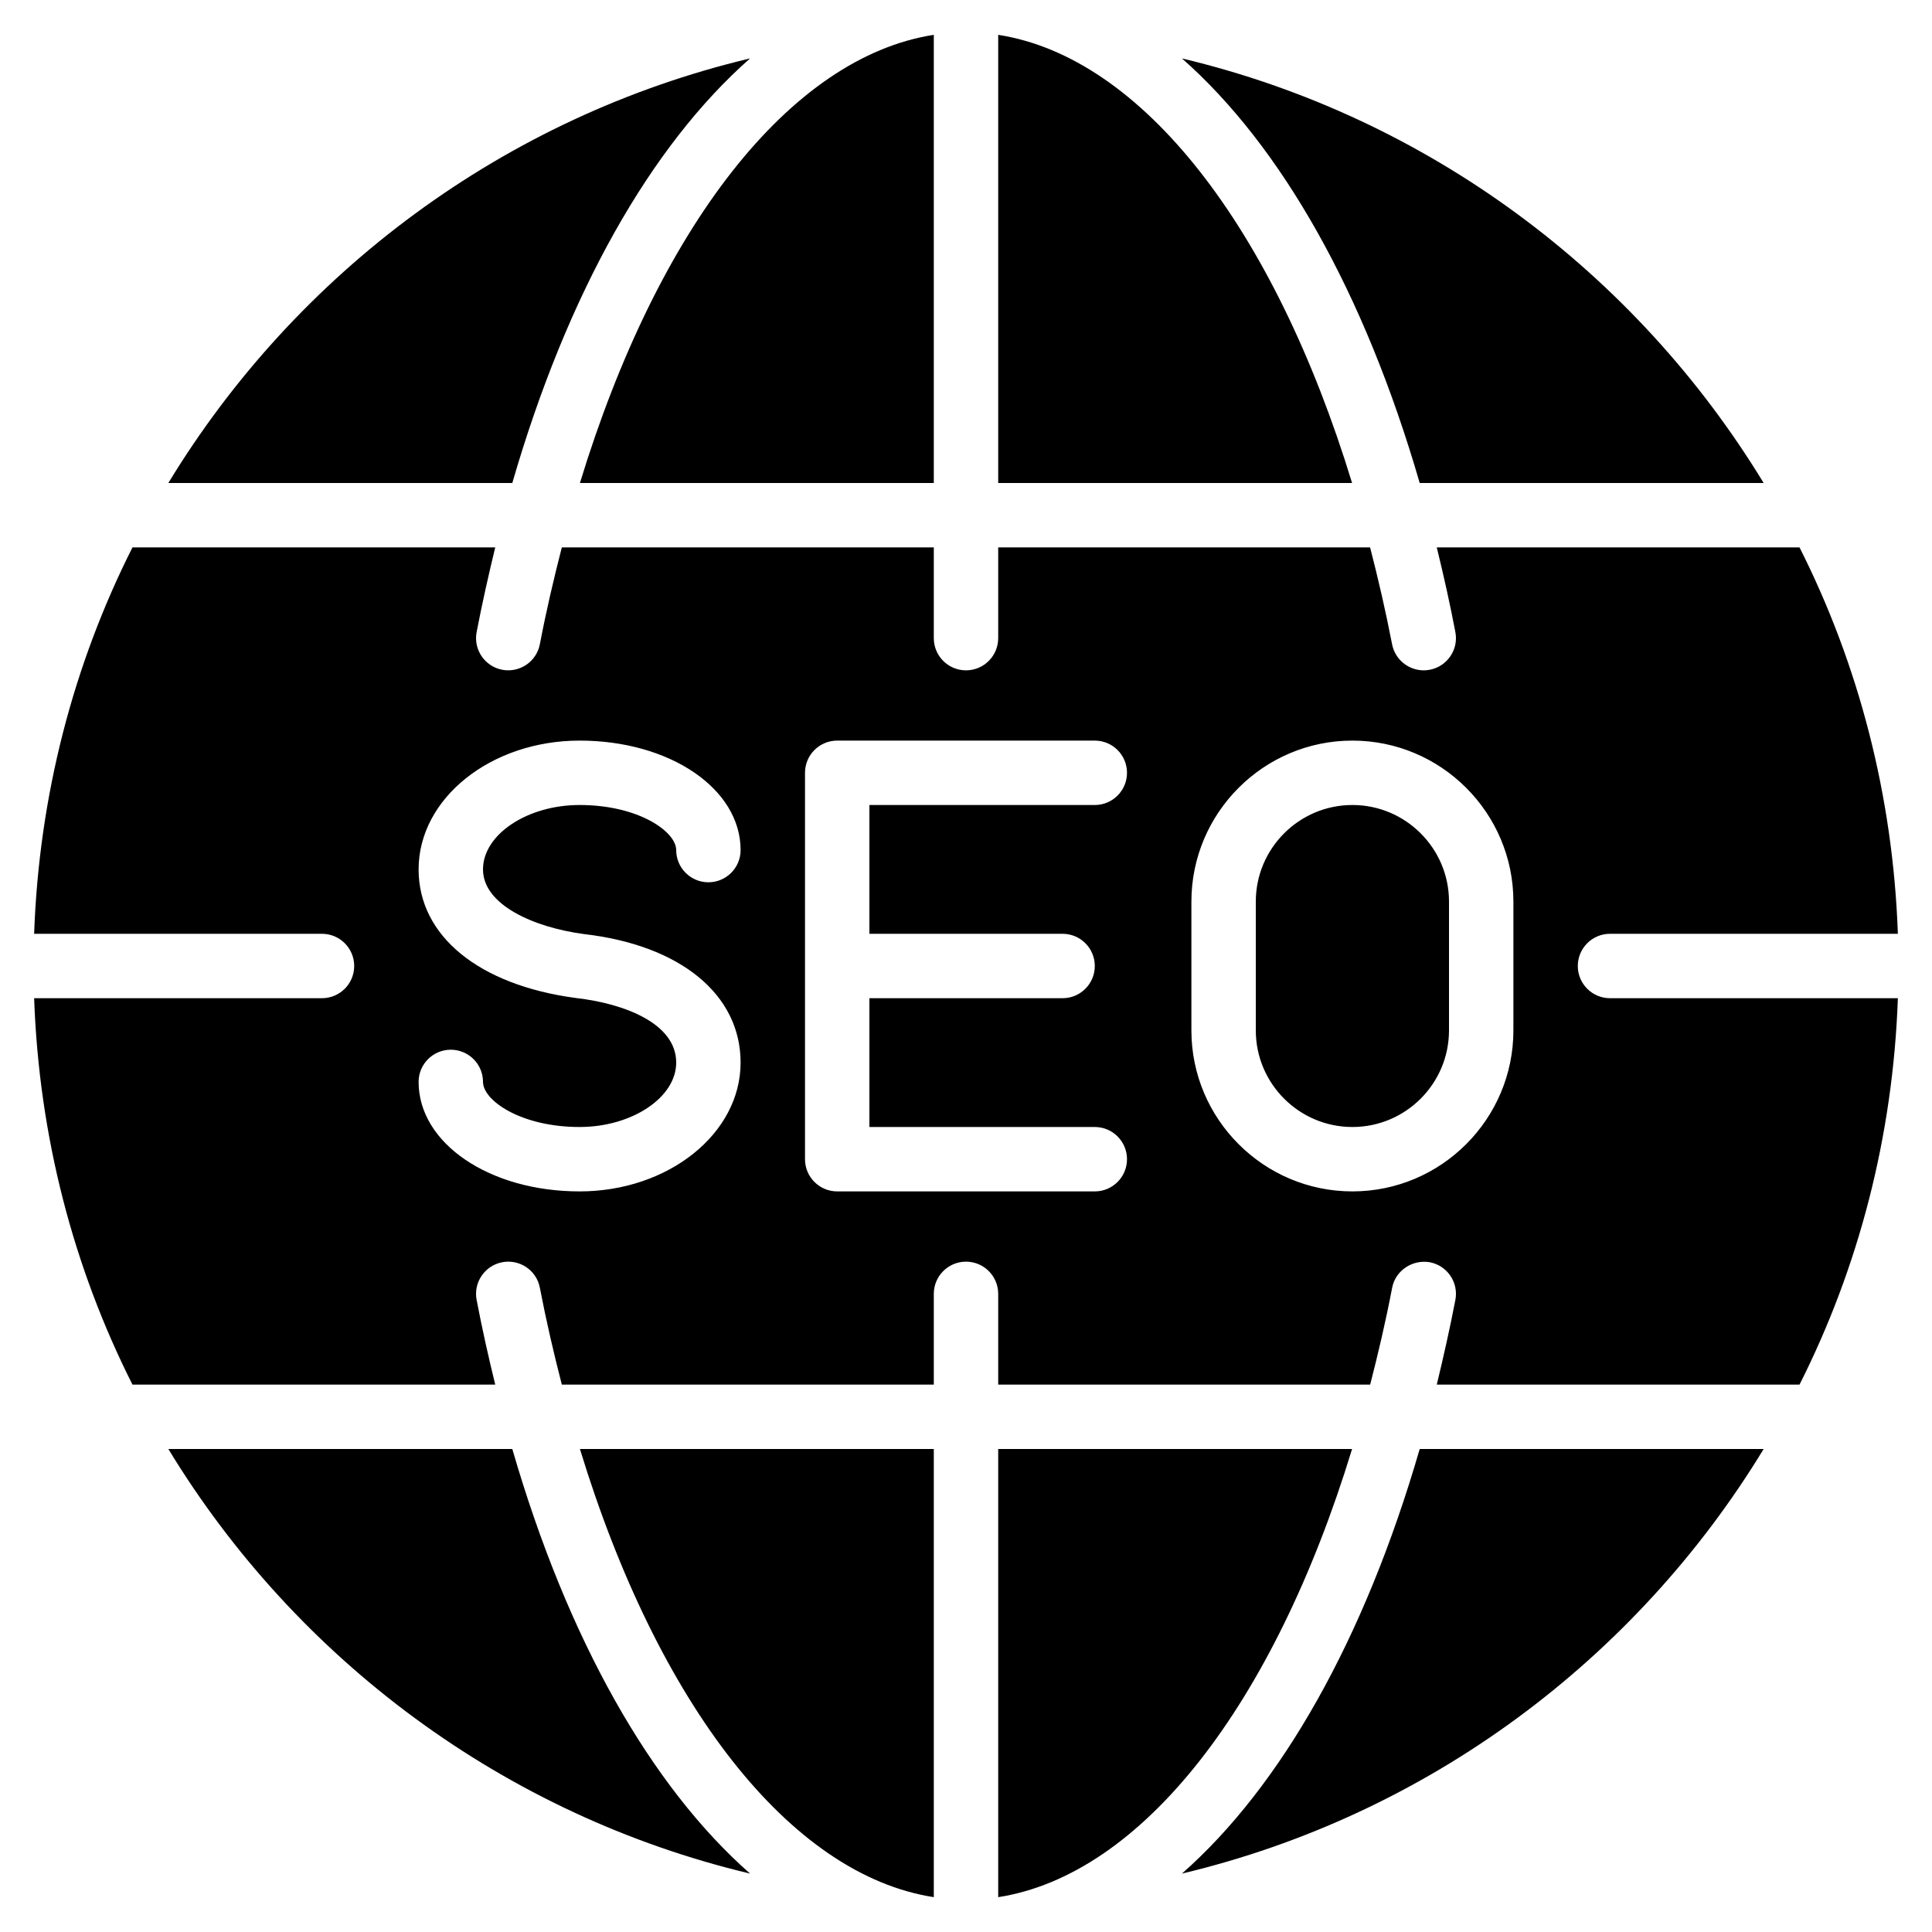 <?xml version="1.0" encoding="iso-8859-1"?>
<!-- Generator: Adobe Illustrator 19.0.0, SVG Export Plug-In . SVG Version: 6.00 Build 0)  -->
<svg version="1.1" id="Layer_1" xmlns="http://www.w3.org/2000/svg" xmlns:xlink="http://www.w3.org/1999/xlink" x="0px" y="0px"
	 viewBox="0 0 30 30" style="enable-background:new 0 0 30 30;" xml:space="preserve">
<g>
	<g>
		<path d="M14.5,7.5V0.541C12.269,0.887,10.219,3.525,9.005,7.5H14.5z M15.5,0.541V7.5h5.495C19.781,3.525,17.731,0.887,15.5,0.541z
			 M7.955,22.5H2.614c1.985,3.265,5.215,5.684,9.033,6.593C10.107,27.737,8.812,25.456,7.955,22.5z M22.045,7.5h5.341
			c-1.985-3.265-5.215-5.684-9.033-6.593C19.893,2.263,21.188,4.544,22.045,7.5z M11.647,0.907C7.829,1.816,4.599,4.235,2.614,7.5
			h5.341C8.812,4.544,10.107,2.263,11.647,0.907z M24.5,15c0-0.276,0.224-0.5,0.5-0.5h4.47c-0.076-2.15-0.611-4.184-1.527-6H22.31
			c0.105,0.428,0.203,0.864,0.289,1.315c0.052,0.271-0.126,0.533-0.397,0.585c-0.032,0.006-0.063,0.009-0.095,0.009
			c-0.235,0-0.445-0.167-0.491-0.406c-0.1-0.519-0.216-1.017-0.341-1.503H15.5v1.409c0,0.276-0.224,0.5-0.5,0.5s-0.5-0.224-0.5-0.5
			V8.5H8.724c-0.125,0.487-0.242,0.984-0.341,1.503C8.331,10.274,8.07,10.451,7.798,10.4c-0.271-0.052-0.449-0.314-0.397-0.585
			C7.488,9.364,7.586,8.928,7.69,8.5H2.057c-0.916,1.816-1.451,3.85-1.527,6H5c0.276,0,0.5,0.224,0.5,0.5S5.276,15.5,5,15.5H0.53
			c0.076,2.15,0.611,4.184,1.527,6H7.69c-0.105-0.428-0.203-0.864-0.289-1.315c-0.052-0.271,0.126-0.533,0.397-0.585
			s0.534,0.125,0.585,0.397c0.1,0.519,0.216,1.017,0.341,1.503H14.5v-1.409c0-0.276,0.224-0.5,0.5-0.5s0.5,0.224,0.5,0.5V21.5h5.776
			c0.125-0.487,0.242-0.984,0.341-1.503c0.052-0.271,0.317-0.443,0.585-0.397c0.271,0.052,0.449,0.314,0.397,0.585
			c-0.087,0.451-0.185,0.887-0.289,1.315h5.633c0.916-1.816,1.451-3.85,1.527-6H25C24.724,15.5,24.5,15.276,24.5,15z M9.066,14.504
			c1.498,0.172,2.434,0.937,2.434,1.996c0,1.103-1.122,2-2.5,2c-1.402,0-2.5-0.747-2.5-1.7c0-0.276,0.224-0.5,0.5-0.5
			s0.5,0.224,0.5,0.5c0,0.286,0.584,0.7,1.5,0.7c0.813,0,1.5-0.458,1.5-1c0-0.608-0.804-0.917-1.557-1.003
			C7.433,15.296,6.5,14.532,6.5,13.5c0-1.103,1.122-2,2.5-2c1.402,0,2.5,0.747,2.5,1.7c0,0.276-0.224,0.5-0.5,0.5
			s-0.5-0.224-0.5-0.5c0-0.286-0.584-0.7-1.5-0.7c-0.813,0-1.5,0.458-1.5,1C7.5,14.05,8.287,14.4,9.066,14.504z M16.5,14.5
			c0.276,0,0.5,0.224,0.5,0.5s-0.224,0.5-0.5,0.5h-3v2H17c0.276,0,0.5,0.224,0.5,0.5s-0.224,0.5-0.5,0.5h-4
			c-0.276,0-0.5-0.224-0.5-0.5v-6c0-0.276,0.224-0.5,0.5-0.5h4c0.276,0,0.5,0.224,0.5,0.5s-0.224,0.5-0.5,0.5h-3.5v2H16.5z M23.5,16
			c0,1.378-1.122,2.5-2.5,2.5s-2.5-1.122-2.5-2.5v-2c0-1.378,1.122-2.5,2.5-2.5s2.5,1.122,2.5,2.5V16z M21,12.5
			c-0.827,0-1.5,0.673-1.5,1.5v2c0,0.827,0.673,1.5,1.5,1.5c0.827,0,1.5-0.673,1.5-1.5v-2C22.5,13.173,21.827,12.5,21,12.5z
			 M18.353,29.093c3.818-0.909,7.048-3.328,9.033-6.593h-5.341C21.188,25.456,19.893,27.737,18.353,29.093z M14.5,29.459V22.5H9.005
			C10.219,26.475,12.269,29.113,14.5,29.459z M15.5,22.5v6.959c2.231-0.346,4.281-2.984,5.495-6.959H15.5z"/>
	</g>
</g>
</svg>
